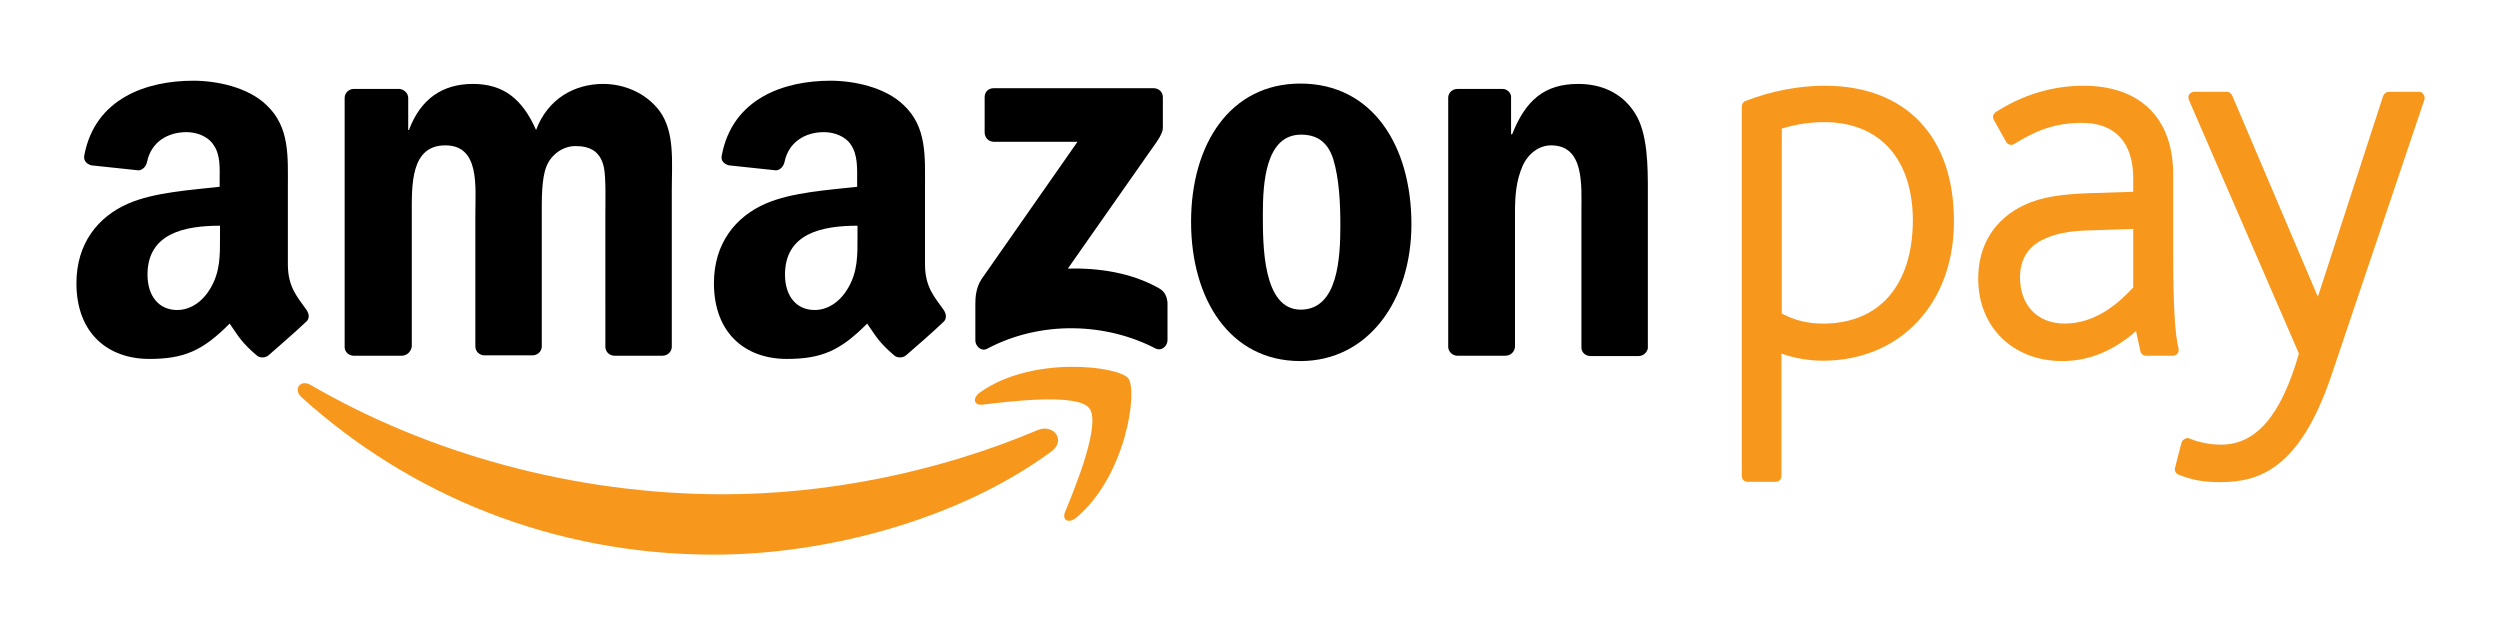 <svg version="1.0" id="Layer_1" xmlns="http://www.w3.org/2000/svg" xmlns:xlink="http://www.w3.org/1999/xlink" x="0px" y="0px"
	 viewBox="0 0 700 175" style="enable-background:new 0 0 700 175;" xml:space="preserve">
<g id="XMLID_23_">
	<path style="fill:#F7981D;" d="M510.9,24c-7.2,0-15.1,1.5-22.2,4.3c-0.6,0.2-1,0.9-1,1.5v103.5c0,0.9,0.7,1.6,1.6,1.6h7.9
		c0.9,0,1.6-0.7,1.6-1.6V99c3.6,1.3,7.7,2,11.6,2c21.6,0,36.7-16,36.7-38.9C547.2,38.2,533.6,24,510.9,24 M510.5,90.6
		c-4.3,0-7.7-0.8-11.6-2.8V36c4-1.2,7.7-1.8,11.9-1.8c15.5,0,24.8,10.3,24.8,27.6C535.5,79.9,526.2,90.6,510.5,90.6"/>
	<path style="fill:#F7981D;" d="M608.5,71.2V48.9c0-15.8-9.2-24.9-25.2-24.9c-6,0-15.1,1.3-24.5,7.4c-0.7,0.5-1,1.4-0.5,2.2l3.4,6.1
		c0.2,0.4,0.6,0.7,1,0.8c0.4,0.1,0.9,0.1,1.3-0.2c5.1-3.1,10.4-5.9,19-5.9c9.2,0,14.3,5.5,14.3,15.5v3.8l-12.6,0.4
		c-7.4,0.3-13,1-17.9,3.3c-8.3,3.9-12.9,11.2-12.9,20.6c0,13.6,9.7,23.1,23.6,23.1c7.3,0,14.2-2.8,20.6-8.4l1.2,5.6
		c0.2,0.8,0.8,1.3,1.6,1.3h7.5c0.5,0,1-0.2,1.3-0.6s0.4-0.9,0.3-1.4C609,93.7,608.5,85.6,608.5,71.2 M597.3,64.1v16.4
		c-4.2,4.5-10.6,10.1-19.2,10.1c-7.6,0-12.5-5.1-12.5-13c0-4.7,2.1-8.3,6-10.3c3.4-1.8,7.7-2.7,13.8-2.8L597.3,64.1z"/>
	<path id="XMLID_19_" style="fill:#F7981D;" d="M677.4,25.7h-8.5c-0.7,0-1.3,0.5-1.6,1.1L649,83.1L625,26.7c-0.3-0.6-0.9-1-1.5-1
		h-9.1c-0.5,0-1.1,0.3-1.4,0.7c-0.3,0.5-0.3,1-0.1,1.6L643.7,99c-5,17.4-12,25.5-21.8,25.5c-3.1,0-6.1-0.6-8.8-1.7
		c-0.4-0.2-0.9-0.2-1.4,0.1c-0.4,0.2-0.7,0.6-0.9,1.1l-1.8,7c-0.2,0.8,0.2,1.6,1,1.9c3.7,1.5,7,2.1,11.6,2.1
		c10.9,0,22.2-3.6,31.1-29.6l26.1-77.4c0.2-0.5,0.1-1.1-0.2-1.5C678.4,26,677.9,25.7,677.4,25.7"/>
	<path id="XMLID_12_" style="fill-rule:evenodd;clip-rule:evenodd;fill:#F7981D;" d="M294.4,126.4c-25.6,18.9-62.6,28.9-94.5,28.9
		c-44.7,0-85-16.5-115.5-44.1c-2.4-2.2-0.3-5.1,2.6-3.4c32.9,19.1,73.6,30.6,115.5,30.6c28.3,0,59.5-5.9,88.1-18
		C295,118.6,298.6,123.3,294.4,126.4"/>
	<path id="XMLID_11_" style="fill-rule:evenodd;clip-rule:evenodd;fill:#F7981D;" d="M305,114.3c-3.3-4.2-21.6-2-29.9-1
		c-2.5,0.3-2.9-1.9-0.6-3.5c14.6-10.3,38.6-7.3,41.4-3.9c2.8,3.5-0.7,27.5-14.5,39c-2.1,1.8-4.1,0.8-3.2-1.5
		C301.4,135.7,308.3,118.5,305,114.3"/>
	<path id="XMLID_10_" style="fill-rule:evenodd;clip-rule:evenodd;" d="M275.7,37.2v-10c0-1.5,1.1-2.5,2.5-2.5l44.8,0
		c1.4,0,2.6,1,2.6,2.5v8.6c0,1.4-1.2,3.3-3.4,6.3l-23.2,33.1c8.6-0.2,17.7,1.1,25.5,5.5c1.8,1,2.2,2.5,2.4,3.9v10.7
		c0,1.5-1.6,3.1-3.3,2.3c-13.8-7.2-32.1-8-47.3,0.1c-1.6,0.8-3.2-0.9-3.2-2.3V85.1c0-1.6,0.1-4.4,1.7-6.9l26.9-38.5l-23.4,0
		C276.9,39.7,275.8,38.7,275.7,37.2"/>
	<path id="XMLID_9_" style="fill-rule:evenodd;clip-rule:evenodd;" d="M112.5,99.6H98.9c-1.3-0.1-2.3-1-2.4-2.3V27.4
		c0-1.4,1.2-2.5,2.6-2.5h12.7c1.3,0.1,2.4,1.1,2.5,2.4v9.1h0.2c3.3-8.8,9.5-12.9,17.9-12.9c8.5,0,13.8,4.1,17.7,12.9
		c3.3-8.8,10.8-12.9,18.8-12.9c5.7,0,11.9,2.4,15.8,7.6c4.3,5.9,3.4,14.4,3.4,21.9l0,44.1c0,1.4-1.2,2.5-2.6,2.5h-13.6
		c-1.4-0.1-2.4-1.2-2.4-2.5V60c0-3,0.2-10.3-0.4-13.1c-1-4.7-4.1-6-8-6c-3.3,0-6.7,2.2-8.1,5.7c-1.4,3.5-1.3,9.4-1.3,13.4v37
		c0,1.4-1.2,2.5-2.6,2.5h-13.6c-1.4-0.1-2.4-1.2-2.4-2.5V60c0-7.8,1.3-19.3-8.4-19.3c-9.8,0-9.4,11.2-9.4,19.3v37
		C115.1,98.5,113.9,99.6,112.5,99.6"/>
	<path style="fill-rule:evenodd;clip-rule:evenodd;" d="M364.1,23.4c20.2,0,31.1,17.4,31.1,39.4c0,21.3-12.1,38.3-31.1,38.3
		c-19.8,0-30.6-17.4-30.6-39C333.5,40.3,344.5,23.4,364.1,23.4 M364.3,37.7c-10,0-10.7,13.7-10.7,22.2c0,8.5-0.1,26.8,10.6,26.8
		c10.5,0,11.1-14.7,11.1-23.7c0-5.9-0.3-12.9-2-18.5C371.7,39.6,368.6,37.7,364.3,37.7"/>
	<path id="XMLID_6_" style="fill-rule:evenodd;clip-rule:evenodd;" d="M421.5,99.6h-13.6c-1.3-0.1-2.4-1.2-2.4-2.5l0-69.9
		c0.1-1.3,1.2-2.3,2.6-2.3h12.6c1.2,0,2.2,0.9,2.4,2v10.7h0.3c3.8-9.6,9.1-14.1,18.5-14.1c6.1,0,12.1,2.2,15.9,8.2
		c3.6,5.6,3.6,15,3.6,21.8v44c-0.2,1.2-1.3,2.2-2.6,2.2h-13.6c-1.3-0.1-2.3-1-2.4-2.2v-38c0-7.6,0.9-18.8-8.5-18.8
		c-3.3,0-6.3,2.2-7.9,5.6c-1.9,4.3-2.2,8.5-2.2,13.2v37.6C424.1,98.5,423,99.6,421.5,99.6"/>
	<path style="fill-rule:evenodd;clip-rule:evenodd;" d="M240.1,66.2c0,5.3,0.1,9.7-2.6,14.4c-2.2,3.8-5.6,6.2-9.4,6.2
		c-5.2,0-8.3-4-8.3-9.9c0-11.6,10.4-13.7,20.3-13.7V66.2z M253.8,99.4c-0.9,0.8-2.2,0.9-3.2,0.3c-4.5-3.8-5.3-5.5-7.8-9.1
		c-7.5,7.6-12.8,9.9-22.5,9.9c-11.5,0-20.4-7.1-20.4-21.2c0-11.1,6-18.6,14.5-22.3c7.4-3.2,17.7-3.8,25.6-4.7v-1.8
		c0-3.2,0.2-7.1-1.7-9.9c-1.6-2.5-4.8-3.6-7.6-3.6c-5.2,0-9.8,2.7-11,8.2c-0.2,1.2-1.1,2.4-2.4,2.5l-13.2-1.4
		c-1.1-0.3-2.4-1.1-2-2.8c3-16,17.5-20.9,30.4-20.9c6.6,0,15.3,1.8,20.5,6.8c6.6,6.2,6,14.4,6,23.4v21.2c0,6.4,2.7,9.2,5.1,12.6
		c0.9,1.2,1.1,2.7,0,3.6C261.5,92.7,256.6,97,253.8,99.4L253.8,99.4z"/>
	<path style="fill-rule:evenodd;clip-rule:evenodd;" d="M61.6,66.2c0,5.3,0.1,9.7-2.6,14.4c-2.2,3.8-5.6,6.2-9.4,6.2
		c-5.2,0-8.3-4-8.3-9.9c0-11.6,10.4-13.7,20.3-13.7V66.2z M75.3,99.4c-0.9,0.8-2.2,0.9-3.2,0.3c-4.5-3.8-5.3-5.5-7.8-9.1
		c-7.5,7.6-12.8,9.9-22.5,9.9c-11.5,0-20.4-7.1-20.4-21.2c0-11.1,6-18.6,14.5-22.3c7.4-3.2,17.7-3.8,25.6-4.7v-1.8
		c0-3.2,0.3-7.1-1.7-9.9c-1.6-2.5-4.8-3.6-7.6-3.6c-5.2,0-9.8,2.7-11,8.2c-0.2,1.2-1.1,2.4-2.4,2.5l-13.2-1.4
		c-1.1-0.3-2.3-1.1-2-2.8c3-16,17.5-20.9,30.5-20.9c6.6,0,15.3,1.8,20.5,6.8c6.6,6.2,6,14.4,6,23.4v21.2c0,6.4,2.7,9.2,5.1,12.6
		c0.9,1.2,1.1,2.7-0.1,3.6C83,92.7,78,97,75.3,99.4L75.3,99.4z"/>
</g>
</svg>
